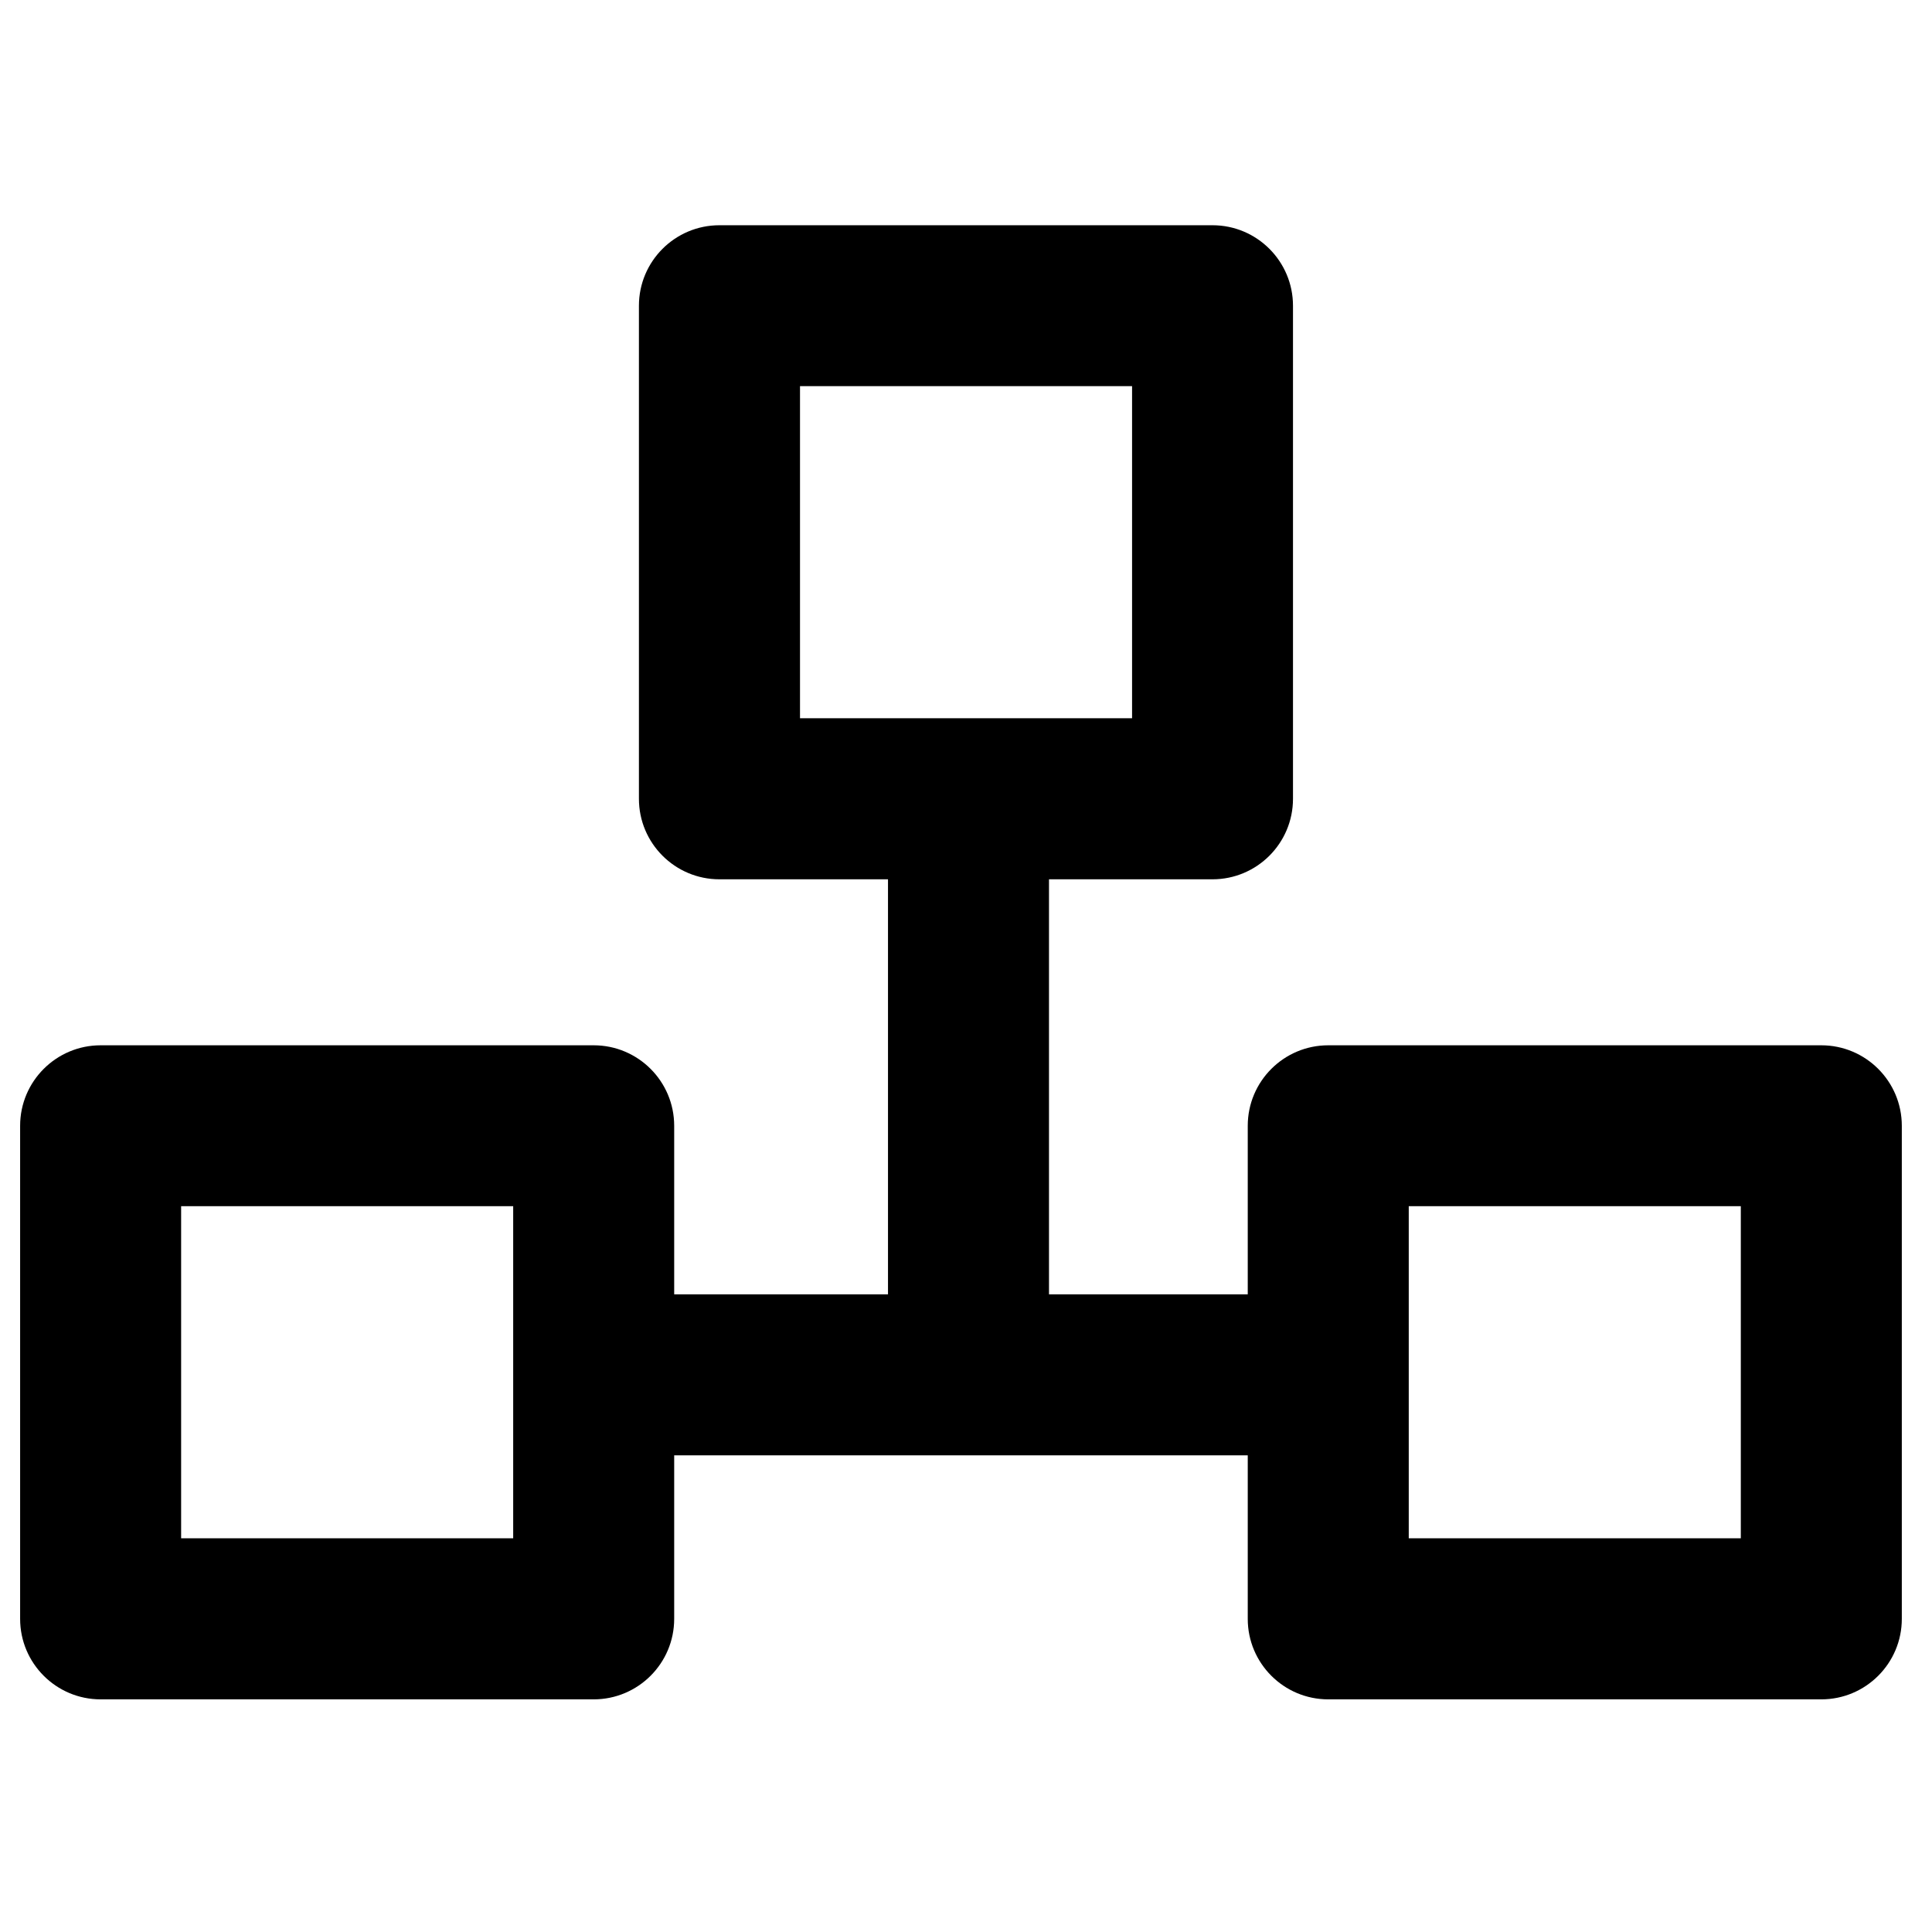 <!-- Generated by IcoMoon.io -->
<svg version="1.1" xmlns="http://www.w3.org/2000/svg" width="24" height="24" viewBox="0 0 24 24">
<title>branching</title>
<path d="M22.625 12.985h-6.125c-0.552 0-1 0.448-1 1v0 2.094h-2.469v-5.156h2.031c0.552 0 1-0.448 1-1v0-6.125c0-0.552-0.448-1-1-1v0h-6.125c-0.552 0-1 0.448-1 1v0 6.125c0 0.552 0.448 1 1 1v0h2.094v5.156h-2.656v-2.094c0-0.552-0.448-1-1-1v0h-6.125c-0.552 0-1 0.448-1 1v0 6.125c0 0.552 0.448 1 1 1v0h6.125c0.552 0 1-0.448 1-1v0-2.031h7.125v2.031c0 0.552 0.448 1 1 1v0h6.125c0.552 0 1-0.448 1-1v0-6.125c0-0.552-0.448-1-1-1v0zM6.375 19.109h-4.125v-4.125h4.125zM9.938 8.922v-4.125h4.125v4.125zM21.625 19.109h-4.125v-4.125h4.125z"></path>
</svg>
